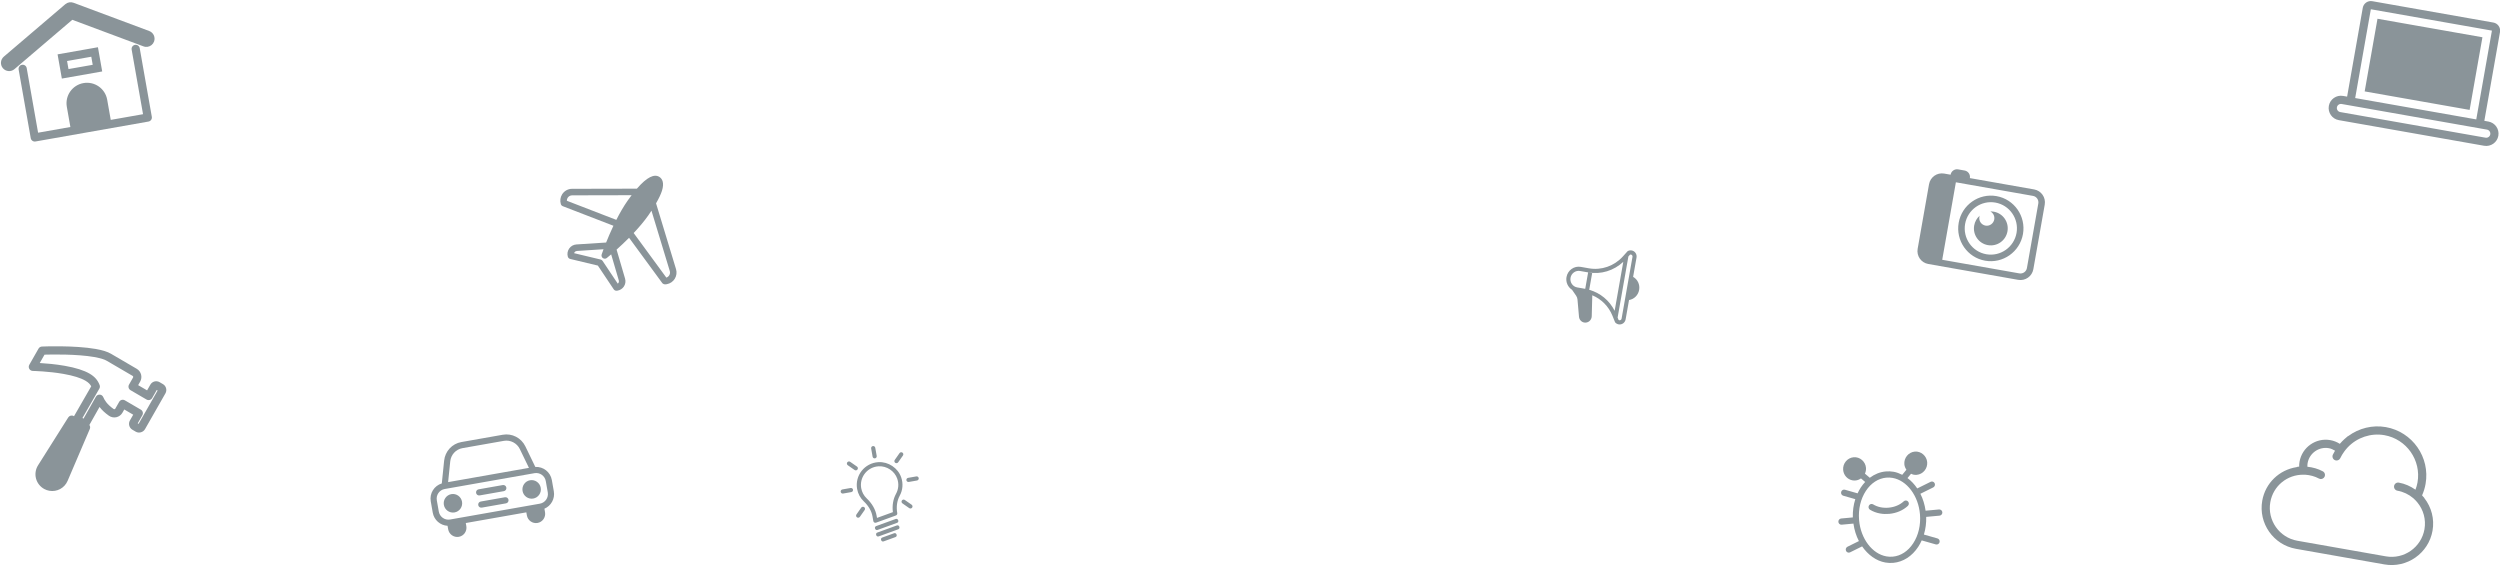 <?xml version="1.0" encoding="UTF-8" standalone="no"?>
<svg width="915px" height="207px" viewBox="0 0 915 207" version="1.1" xmlns="http://www.w3.org/2000/svg" xmlns:xlink="http://www.w3.org/1999/xlink" xmlns:sketch="http://www.bohemiancoding.com/sketch/ns">
    <!-- Generator: Sketch 3.3.3 (12081) - http://www.bohemiancoding.com/sketch -->
    <title>Icons</title>
    <desc>Created with Sketch.</desc>
    <defs/>
    <g id="MeisterTask-Website" stroke="none" stroke-width="1" fill="none" fill-rule="evenodd" sketch:type="MSPage">
        <g id="Website" sketch:type="MSArtboardGroup" transform="translate(-54, -1336)" fill="#8A9499">
            <g id="Section" sketch:type="MSLayerGroup" transform="translate(0, 887)">
                <g id="Icons" transform="translate(51, 443)" sketch:type="MSShapeGroup">
                    <path d="M53.5,26 C52.672,26 52,26.672 52,27.5 L52,51.5 L40,51.5 L40,44 C40,39.857 36.643,36.5 32.5,36.5 C28.357,36.5 25,39.857 25,44 L25,51.5 L13,51.5 L13,27.5 C13,26.672 12.328,26 11.5,26 C10.672,26 10,26.672 10,27.5 L10,53 C10,53.828 10.672,54.5 11.5,54.5 L53.5,54.5 C54.328,54.5 55,53.828 55,53 L55,27.5 C55,26.672 54.328,26 53.5,26 Z M59.521,21.914 L34.021,6.914 C33.082,6.362 31.918,6.362 30.979,6.914 L5.479,21.914 C4.051,22.754 3.574,24.593 4.414,26.021 C5.254,27.452 7.096,27.929 8.521,27.086 L32.5,12.98 L56.479,27.086 C56.956,27.368 57.481,27.5 57.997,27.5 C59.026,27.5 60.028,26.972 60.586,26.021 C61.426,24.593 60.949,22.754 59.521,21.914 Z M25,33.5 L40,33.5 L40,24.5 L25,24.5 L25,33.5 Z M28,27.5 L37,27.5 L37,30.5 L28,30.5 L28,27.5 Z" id="Home-2" transform="translate(32.5, 30.5) rotate(-10) translate(-32.5, -30.5) "/>
                    <path d="M916.5,46 L915,46 L915,13 C915,11.344 913.656,10 912,10 L867,10 C865.344,10 864,11.344 864,13 L864,46 L862.5,46 C860.016,46 858,48.016 858,50.5 C858,52.984 860.016,55 862.5,55 L916.5,55 C918.984,55 921,52.984 921,50.5 C921,48.016 918.984,46 916.5,46 L916.5,46 Z M867,13 L912,13 L912,46 L867,46 L867,13 Z M916.5,52 L862.5,52 C861.672,52 861,51.328 861,50.5 C861,49.672 861.672,49 862.5,49 L916.5,49 C917.328,49 918,49.672 918,50.5 C918,51.328 917.328,52 916.5,52 Z M870,16 L909,16 L909,43 L870,43 L870,16 Z" id="Computer-2" transform="translate(889.5, 32.5) rotate(10) translate(-889.5, -32.5) "/>
                    <path d="M745.028,72.4 L721.139,72.4 L721.139,72.388 C721.139,71.068 720.073,70 718.762,70 L716.349,70 C715.038,70 713.972,71.068 713.972,72.388 L713.972,72.4 L711.583,72.4 C708.944,72.4 706.806,74.548 706.806,77.2 L706.806,101.2 C706.806,103.852 708.944,106 711.583,106 L745.028,106 C747.668,106 749.806,103.852 749.806,101.2 L749.806,77.2 C749.806,74.548 747.668,72.4 745.028,72.4 L745.028,72.4 Z M747.417,101.2 C747.417,102.522 746.344,103.6 745.028,103.6 L716.361,103.6 L716.361,74.8 L745.028,74.8 C746.344,74.8 747.417,75.878 747.417,77.2 L747.417,101.2 Z M731.889,77.2 C725.293,77.2 719.944,82.574 719.944,89.2 C719.944,95.826 725.293,101.2 731.889,101.2 C738.485,101.2 743.833,95.826 743.833,89.2 C743.833,82.574 738.485,77.2 731.889,77.2 Z M731.889,98.8 C726.619,98.8 722.333,94.494 722.333,89.2 C722.333,83.906 726.619,79.6 731.889,79.6 C737.159,79.6 741.444,83.906 741.444,89.2 C741.444,94.494 737.159,98.8 731.889,98.8 Z M731.889,82.986 C731.464,82.986 731.038,83.039 730.642,83.121 C731.758,83.493 732.553,84.506 732.553,85.761 C732.553,87.28 731.306,88.533 729.791,88.533 C728.253,88.533 727.032,87.28 727.032,85.761 C727.032,85.6 727.032,85.439 727.085,85.307 C726.208,86.373 725.704,87.734 725.704,89.2 C725.704,92.639 728.466,95.414 731.889,95.414 C735.312,95.414 738.074,92.639 738.074,89.2 C738.074,85.761 735.312,82.986 731.889,82.986 Z" id="Photo-2" transform="translate(729.5, 88) rotate(10) translate(-729.5, -88) "/>
                    <path d="M890.239,184.121 C890.194,184.07 890.17,184.01 890.119,183.962 C889.978,183.839 889.813,183.752 889.669,183.635 C889.531,183.524 889.411,183.401 889.27,183.296 C889.624,181.874 889.804,180.416 889.804,178.94 C889.804,169.049 881.758,161 871.864,161 C866.902,161 862.237,163.109 858.901,166.607 C858.832,166.658 858.751,166.691 858.691,166.757 C858.358,167.117 858.064,167.51 857.761,167.897 C857.722,167.948 857.677,167.996 857.638,168.047 C857.188,168.635 856.771,169.25 856.396,169.892 C856.384,169.916 856.366,169.934 856.351,169.958 C855.178,169.472 853.933,169.22 852.682,169.22 C847.321,169.22 842.962,173.579 842.962,178.94 C842.962,179.549 843.022,180.158 843.142,180.764 C842.977,180.812 842.803,180.83 842.638,180.881 C842.482,180.932 842.35,181.019 842.224,181.112 C836.182,183.191 832,188.807 832,195.383 C832,203.765 838.819,210.584 847.201,210.584 L880.084,210.584 C888.466,210.584 895.285,203.765 895.285,195.383 C895.285,191.039 893.425,186.983 890.239,184.121 L890.239,184.121 Z M880.084,207.584 L847.201,207.584 C840.472,207.584 835,202.112 835,195.383 C835,189.383 839.32,184.334 845.269,183.383 L845.893,183.281 C847.612,183.101 849.382,183.251 851.026,183.794 C851.182,183.845 851.341,183.869 851.494,183.869 C852.124,183.869 852.712,183.47 852.919,182.837 C853.18,182.054 852.751,181.205 851.965,180.944 C850.087,180.326 848.086,180.134 846.115,180.272 C846.019,179.828 845.962,179.381 845.962,178.94 C845.962,175.235 848.974,172.22 852.682,172.22 C853.492,172.22 854.284,172.43 855.052,172.733 C854.86,173.249 854.671,173.768 854.527,174.305 C854.314,175.103 854.788,175.928 855.589,176.141 C855.718,176.174 855.85,176.192 855.976,176.192 C856.639,176.192 857.245,175.748 857.425,175.076 C857.665,174.185 858.013,173.324 858.415,172.49 C858.688,171.917 858.997,171.365 859.339,170.84 C859.372,170.786 859.405,170.732 859.441,170.681 C862.186,166.565 866.854,164 871.864,164 C880.102,164 886.804,170.705 886.804,178.94 C886.804,179.864 886.693,180.776 886.525,181.679 C884.518,180.737 882.337,180.185 880.084,180.185 C879.256,180.185 878.584,180.854 878.584,181.685 C878.584,182.513 879.256,183.185 880.084,183.185 C882.28,183.185 884.413,183.782 886.279,184.88 L886.525,185.042 C887.026,185.354 887.506,185.702 887.959,186.089 C890.692,188.396 892.285,191.771 892.285,195.383 C892.285,202.112 886.813,207.584 880.084,207.584 L880.084,207.584 Z" id="Cloud-2" transform="translate(866.5, 186.5) rotate(10) translate(-866.5, -186.5) "/>
                    <path d="M245.21,82.63 C246.504,81.086 247.505,79.696 248.122,78.514 C249.584,75.714 248.953,74.19 248.167,73.404 C246.528,71.765 243.566,72.599 239.233,76.132 L215.881,72.066 C214.367,71.803 212.895,72.338 211.909,73.444 C211.092,74.357 210.697,75.585 210.838,76.846 C210.879,77.219 211.092,77.546 211.409,77.737 L228.423,88.007 C226.982,90.038 225.716,91.985 224.723,93.59 L213.899,92.393 C212.821,92.274 211.784,92.641 211.029,93.399 C210.272,94.154 209.904,95.2 210.021,96.263 C210.069,96.691 210.341,97.059 210.733,97.228 L220.277,101.373 L224.481,110.924 C224.651,111.315 225.019,111.583 225.444,111.631 C225.568,111.645 225.692,111.65 225.819,111.65 C226.729,111.65 227.62,111.28 228.268,110.637 C229.015,109.889 229.376,108.862 229.259,107.811 L228.043,96.808 C229.562,95.864 231.388,94.682 233.294,93.339 L242.379,111.762 C242.558,112.13 243.048,112.393 243.454,112.438 C243.616,112.457 243.779,112.462 243.936,112.462 C245.169,112.462 246.349,111.932 247.171,111.002 C247.99,110.078 248.375,108.845 248.227,107.617 L245.21,82.63 L245.21,82.63 Z M213.218,76.039 C213.27,75.671 213.433,75.324 213.688,75.038 C214.135,74.538 214.799,74.312 215.47,74.419 L236.925,78.153 C236.335,78.7 235.745,79.252 235.112,79.885 C233.256,81.741 231.466,83.905 229.84,86.072 L213.218,76.039 L213.218,76.039 Z M226.885,108.071 C226.92,108.399 226.81,108.716 226.581,108.948 C226.5,109.027 226.407,109.091 226.306,109.144 L222.276,99.983 C222.155,99.705 221.935,99.488 221.658,99.366 L212.501,95.391 C212.556,95.281 212.628,95.178 212.718,95.088 C212.924,94.88 213.144,94.768 213.631,94.768 L223.361,95.843 C222.78,96.834 222.42,97.481 222.365,97.584 C222.109,98.048 222.19,98.626 222.568,99.003 C222.797,99.232 223.103,99.352 223.411,99.352 C223.607,99.352 223.805,99.304 223.987,99.206 C224.092,99.149 224.763,98.776 225.79,98.172 L226.885,108.071 L226.885,108.071 Z M245.384,109.419 C245.074,109.77 244.651,109.992 244.199,110.059 L235.253,91.913 C237.501,90.238 239.761,88.384 241.686,86.459 C242.195,85.95 242.632,85.477 243.091,84.995 L245.855,107.904 C245.924,108.461 245.754,108.998 245.384,109.419 L245.384,109.419 Z" id="Plane-2" transform="translate(231.5, 93.5) rotate(-10) translate(-231.5, -93.5) "/>
                    <path d="M199.752,179.668 L197.468,171.615 C196.525,168.292 193.51,166 190.079,166 L174.671,166 C171.24,166 168.225,168.292 167.282,171.615 L164.998,179.668 C162.118,180.013 159.875,182.451 159.875,185.446 L159.875,189.621 C159.875,192.395 161.801,194.707 164.375,195.306 L164.375,196.6 C164.375,198.477 165.887,200 167.75,200 C169.613,200 171.125,198.477 171.125,196.6 L171.125,195.467 L193.625,195.467 L193.625,196.6 C193.625,198.477 195.137,200 197,200 C198.863,200 200.375,198.477 200.375,196.6 L200.375,195.306 C202.951,194.707 204.875,192.395 204.875,189.621 L204.875,185.446 C204.875,182.451 202.632,180.013 199.752,179.668 L199.752,179.668 Z M169.446,172.238 C170.11,169.899 172.259,168.267 174.671,168.267 L190.079,168.267 C192.493,168.267 194.642,169.899 195.304,172.238 L197.392,179.6 L167.358,179.6 L169.446,172.238 L169.446,172.238 Z M202.625,189.621 C202.625,191.595 201.032,193.2 199.072,193.2 L165.678,193.2 C163.718,193.2 162.125,191.595 162.125,189.621 L162.125,185.446 C162.125,183.471 163.718,181.867 165.678,181.867 L199.072,181.867 C201.032,181.867 202.625,183.471 202.625,185.446 L202.625,189.621 Z M186.875,184.133 L177.875,184.133 C177.254,184.133 176.75,184.641 176.75,185.267 C176.75,185.892 177.254,186.4 177.875,186.4 L186.875,186.4 C187.496,186.4 188,185.892 188,185.267 C188,184.641 187.496,184.133 186.875,184.133 Z M197,184.133 C195.137,184.133 193.625,185.657 193.625,187.533 C193.625,189.41 195.137,190.933 197,190.933 C198.863,190.933 200.375,189.41 200.375,187.533 C200.375,185.657 198.863,184.133 197,184.133 Z M167.75,184.133 C165.887,184.133 164.375,185.657 164.375,187.533 C164.375,189.41 165.887,190.933 167.75,190.933 C169.613,190.933 171.125,189.41 171.125,187.533 C171.125,185.657 169.613,184.133 167.75,184.133 Z M186.875,188.667 L177.875,188.667 C177.254,188.667 176.75,189.174 176.75,189.8 C176.75,190.426 177.254,190.933 177.875,190.933 L186.875,190.933 C187.496,190.933 188,190.426 188,189.8 C188,189.174 187.496,188.667 186.875,188.667 Z" id="Car-2" transform="translate(183.5, 183) rotate(-10) translate(-183.5, -183) "/>
                    <path d="M59.494,142.38 L58.165,141.888 C57.547,141.654 56.839,141.69 56.254,141.969 C55.654,142.251 55.204,142.752 54.982,143.373 L54.172,145.638 L50.62,144.327 L51.118,142.932 C51.751,141.153 50.836,139.179 49.078,138.525 L38.839,134.739 C37.456,134.226 35.551,133.977 33.016,133.977 C25.132,133.977 13.951,136.422 13.48,136.524 C12.976,136.635 12.565,136.998 12.391,137.481 L10.087,143.91 C9.91,144.411 10.006,144.963 10.345,145.374 C10.684,145.779 11.209,145.971 11.734,145.899 C11.791,145.89 17.371,145.017 22.987,145.017 C26.632,145.017 29.443,145.371 31.342,146.076 C32.626,146.55 33.316,147.132 33.778,147.723 L29.473,159.597 L29.32,159.549 C28.57,159.306 27.766,159.681 27.469,160.407 L19.63,179.58 C18.985,181.155 19.027,182.943 19.741,184.482 C20.455,186.024 21.793,187.209 23.407,187.734 C24.025,187.938 24.664,188.037 25.309,188.037 C28.171,188.037 30.625,186.093 31.276,183.3 L35.983,163.161 C36.103,162.642 35.923,162.129 35.566,161.772 L38.086,154.635 C39.145,155.616 40.444,156.462 42.043,157.212 C42.904,157.62 43.945,157.635 44.803,157.269 C45.691,156.897 46.384,156.162 46.702,155.262 L47.161,153.972 L50.716,155.289 L49.897,157.578 C49.435,158.856 50.095,160.284 51.367,160.755 L52.708,161.253 C53.953,161.712 55.429,161.016 55.882,159.759 L60.97,145.557 C61.432,144.27 60.766,142.842 59.494,142.38 L59.494,142.38 Z M53.236,158.247 L52.888,158.118 L54.04,154.902 C54.319,154.125 53.92,153.273 53.149,152.988 L46.78,150.636 C46.402,150.498 45.991,150.516 45.628,150.684 C45.265,150.852 44.983,151.161 44.848,151.536 L43.873,154.257 C43.834,154.365 43.75,154.461 43.639,154.503 C43.639,154.503 43.639,154.503 43.633,154.503 C43.576,154.503 43.327,154.503 43.321,154.5 C40.528,153.183 39.403,151.791 38.803,150.858 C38.491,150.378 37.924,150.093 37.366,150.186 C36.799,150.249 36.319,150.633 36.127,151.176 L33.061,159.858 L32.626,159.699 L36.856,148.035 C37.009,147.609 36.964,147.141 36.736,146.754 C35.743,145.086 34.399,144.009 32.383,143.262 C30.148,142.437 26.989,142.017 22.987,142.017 C19.438,142.017 15.976,142.341 13.744,142.602 L14.932,139.284 C17.647,138.723 26.638,136.977 33.016,136.977 C35.686,136.977 37.09,137.292 37.798,137.553 L48.037,141.339 C48.262,141.423 48.379,141.684 48.292,141.921 L47.293,144.711 C47.017,145.485 47.413,146.34 48.187,146.622 L54.553,148.977 C54.928,149.115 55.345,149.1 55.705,148.932 C56.071,148.761 56.35,148.455 56.485,148.08 L57.628,144.888 L57.976,145.017 L53.236,158.247 L53.236,158.247 Z" id="Development-2" transform="translate(37, 162.477) rotate(10) translate(-37, -162.477) "/>
                    <path d="M600,105.433 L600,98.241 C600,97.003 599.014,96 597.798,96 C597.282,96 596.783,96.183 596.388,96.519 L595.01,98.729 C592.512,102.733 588.177,105.158 583.518,105.158 L580.5,105.158 C578.014,105.158 576,107.208 576,109.737 C576,111.66 577.167,113.299 578.818,113.978 L580.671,115.863 C581.011,116.21 581.256,116.64 581.384,117.112 L583.03,123.249 C583.308,124.283 584.231,125 585.282,125 C586.712,125 587.807,123.704 587.591,122.266 L586.452,114.664 C589.947,115.451 593.049,117.6 595.01,120.745 L596.388,122.955 C596.783,123.291 597.282,123.474 597.798,123.474 C599.014,123.474 600,122.471 600,121.233 L600,114.041 C601.755,113.431 603,111.736 603,109.737 C603,107.737 601.755,106.043 600,105.433 L600,105.433 Z M580.5,106.684 L583.5,106.684 L583.5,112.789 L580.5,112.789 C578.846,112.789 577.5,111.42 577.5,109.737 C577.5,108.053 578.846,106.684 580.5,106.684 L580.5,106.684 Z M585,112.884 L585,106.684 L583.518,106.684 C588.274,106.684 592.652,104.433 595.5,100.634 L595.5,118.84 C592.952,115.439 589.178,113.298 585,112.884 L585,112.884 Z M598.5,121.233 C598.5,121.627 598.185,121.947 597.798,121.947 C597.692,121.947 597.587,121.923 597.492,121.876 L597,121.088 L597,98.386 L597.492,97.598 C597.587,97.551 597.692,97.526 597.798,97.526 C598.185,97.526 598.5,97.847 598.5,98.241 L598.5,121.233 L598.5,121.233 Z" id="Marketing-2" transform="translate(589.5, 110.5) rotate(10) translate(-589.5, -110.5) "/>
                    <path d="M333.734,182.086 C333.167,178.489 330.117,175.57 326.481,175.142 C321.419,174.572 317.105,178.496 317.105,183.425 C317.105,185.222 317.67,186.933 318.738,188.372 C320.158,190.287 320.907,192.361 320.907,194.374 L320.907,196.062 C320.907,196.287 321.007,196.5 321.179,196.644 C321.318,196.76 321.492,196.822 321.67,196.822 C321.715,196.822 321.759,196.818 321.803,196.81 L329.407,195.473 C329.771,195.409 330.038,195.092 330.038,194.722 C330.038,192.377 330.738,190.212 332.011,188.626 C333.495,186.776 334.107,184.452 333.734,182.086 L333.734,182.086 Z M330.819,187.675 C329.45,189.383 328.646,191.638 328.527,194.082 L322.434,195.156 L322.434,194.374 C322.434,192.035 321.58,189.646 319.966,187.47 C319.093,186.292 318.632,184.894 318.632,183.425 C318.632,179.665 321.701,176.606 325.473,176.606 C325.747,176.606 326.024,176.621 326.301,176.653 C329.273,177.003 331.764,179.386 332.225,182.322 C332.532,184.26 332.033,186.163 330.819,187.675 Z M329.12,196.727 L321.596,198.05 C321.228,198.114 320.982,198.464 321.048,198.833 L321.072,198.974 C321.138,199.342 321.489,199.587 321.857,199.522 L329.381,198.2 C329.749,198.134 329.995,197.784 329.931,197.417 L329.905,197.274 C329.841,196.908 329.49,196.663 329.12,196.727 Z M329.12,199.131 L321.596,200.455 C321.228,200.519 320.982,200.869 321.048,201.235 L321.072,201.379 C321.138,201.745 321.489,201.99 321.857,201.926 L329.381,200.602 C329.749,200.539 329.995,200.189 329.931,199.822 L329.905,199.679 C329.841,199.312 329.49,199.067 329.12,199.131 Z M327.628,201.764 L323.056,202.567 C322.689,202.631 322.443,202.982 322.507,203.349 L322.533,203.491 C322.597,203.859 322.948,204.104 323.317,204.039 L327.889,203.235 C328.257,203.17 328.502,202.82 328.438,202.453 L328.412,202.311 C328.348,201.943 327.996,201.698 327.628,201.764 Z M315.579,183.454 C315.579,183.034 315.237,182.693 314.816,182.693 L311.763,182.693 C311.342,182.693 311,183.034 311,183.454 C311,183.874 311.342,184.215 311.763,184.215 L314.816,184.215 C315.237,184.215 315.579,183.874 315.579,183.454 Z M339.237,182.693 L336.184,182.693 C335.763,182.693 335.421,183.034 335.421,183.454 C335.421,183.874 335.763,184.215 336.184,184.215 L339.237,184.215 C339.658,184.215 340,183.874 340,183.454 C340,183.034 339.658,182.693 339.237,182.693 Z M325.5,173.563 C325.921,173.563 326.263,173.222 326.263,172.802 L326.263,169.758 C326.263,169.338 325.921,168.997 325.5,168.997 C325.079,168.997 324.737,169.338 324.737,169.758 L324.737,172.802 C324.737,173.222 325.079,173.563 325.5,173.563 Z M317.406,190.448 L315.248,192.6 C314.949,192.898 314.949,193.379 315.248,193.677 C315.545,193.974 316.028,193.974 316.327,193.677 L318.485,191.524 C318.783,191.227 318.783,190.745 318.485,190.448 C318.187,190.151 317.704,190.151 317.406,190.448 Z M333.594,176.46 L335.754,174.308 C336.051,174.01 336.051,173.529 335.754,173.231 C335.455,172.934 334.972,172.934 334.673,173.231 L332.515,175.384 C332.217,175.681 332.217,176.163 332.515,176.46 C332.813,176.757 333.296,176.757 333.594,176.46 Z M333.594,190.448 C333.296,190.151 332.813,190.151 332.515,190.448 C332.217,190.745 332.217,191.227 332.515,191.524 L334.673,193.677 C334.972,193.974 335.455,193.974 335.754,193.677 C336.051,193.379 336.051,192.898 335.754,192.6 L333.594,190.448 Z M317.406,176.46 C317.704,176.757 318.187,176.757 318.485,176.46 C318.783,176.163 318.783,175.681 318.485,175.384 L316.327,173.231 C316.028,172.934 315.545,172.934 315.248,173.231 C314.949,173.529 314.949,174.01 315.248,174.308 L317.406,176.46 Z" id="Idea-2" transform="translate(325.5, 186.5) rotate(-10) translate(-325.5, -186.5) "/>
                    <path d="M714.033,199.902 L708.896,199.367 C709.155,197.256 709.059,195.051 708.606,192.853 L713.342,191.559 C713.937,191.395 714.292,190.773 714.131,190.163 C713.972,189.557 713.36,189.208 712.763,189.359 L707.991,190.661 C707.298,188.518 706.294,186.571 705.04,184.892 L709.269,181.78 C709.77,181.414 709.882,180.703 709.52,180.19 C709.158,179.683 708.458,179.564 707.962,179.935 L703.567,183.168 C702.309,181.862 700.905,180.808 699.394,180.047 L700.402,178.268 C700.737,178.355 701.075,178.443 701.432,178.443 C701.797,178.443 702.161,178.393 702.519,178.298 C703.598,178.002 704.504,177.295 705.063,176.307 C705.624,175.318 705.771,174.168 705.483,173.063 C704.897,170.84 702.541,169.448 700.346,170.043 C698.115,170.653 696.785,173 697.382,175.277 C697.574,176.004 697.981,176.605 698.473,177.118 L697.288,179.209 C696.213,178.888 695.122,178.662 694.011,178.662 C693.037,178.662 692.067,178.792 691.13,179.047 C689.08,179.607 687.272,180.749 685.79,182.343 L683.774,181.159 C683.95,180.466 683.977,179.726 683.783,178.988 C683.197,176.762 680.854,175.368 678.648,175.97 C676.415,176.578 675.087,178.926 675.684,181.2 C676.174,183.065 677.837,184.368 679.73,184.368 C680.097,184.368 680.463,184.318 680.819,184.222 C681.543,184.024 682.158,183.63 682.656,183.129 L684.386,184.147 C683.93,184.849 683.512,185.6 683.161,186.418 C682.842,187.158 682.591,187.935 682.379,188.728 L677.589,188.229 C676.985,188.158 676.426,188.618 676.364,189.247 C676.301,189.871 676.748,190.431 677.363,190.495 L681.921,190.969 C681.628,193.146 681.722,195.433 682.191,197.707 L678.056,198.836 C677.459,199 677.104,199.622 677.264,200.233 C677.399,200.741 677.85,201.075 678.344,201.075 C678.44,201.075 678.536,201.062 678.635,201.039 L682.804,199.898 C683.523,202.116 684.567,204.134 685.884,205.852 L682.126,208.615 C681.626,208.982 681.514,209.692 681.876,210.205 C682.093,210.512 682.435,210.676 682.783,210.676 C683.009,210.676 683.237,210.608 683.434,210.46 L687.384,207.556 C690.044,210.243 693.361,211.897 696.788,211.897 C697.76,211.897 698.728,211.767 699.667,211.512 C703.174,210.553 706.004,207.938 707.635,204.144 C707.984,203.333 708.257,202.483 708.478,201.611 L713.807,202.166 C713.845,202.171 713.883,202.173 713.921,202.173 C714.489,202.173 714.974,201.736 715.032,201.148 C715.095,200.524 714.648,199.964 714.033,199.902 L714.033,199.902 Z M705.588,203.228 C704.236,206.376 701.926,208.537 699.088,209.31 C698.339,209.515 697.565,209.619 696.788,209.619 C691.49,209.619 686.402,204.882 684.636,198.342 C684.63,198.301 684.639,198.26 684.628,198.219 C684.619,198.18 684.59,198.153 684.576,198.114 C683.613,194.358 683.832,190.534 685.209,187.331 C686.561,184.183 688.87,182.024 691.709,181.25 C692.458,181.042 693.231,180.94 694.011,180.94 C699.336,180.94 704.461,185.73 706.198,192.329 C707.195,196.124 706.978,199.996 705.588,203.228 Z M699.521,188.671 C698.377,190.19 696.593,191.345 694.501,191.916 C692.469,192.47 690.408,192.404 688.7,191.723 C688.119,191.491 687.475,191.782 687.254,192.37 C687.028,192.957 687.312,193.618 687.889,193.843 C689.091,194.322 690.424,194.563 691.798,194.563 C692.878,194.563 693.984,194.413 695.078,194.117 C697.646,193.415 699.854,191.971 701.296,190.053 C701.672,189.557 701.578,188.839 701.088,188.459 C700.596,188.072 699.899,188.172 699.521,188.671 Z" id="Bug-2" transform="translate(695, 190.5) rotate(10) translate(-695, -190.5) "/>
                </g>
            </g>
        </g>
    </g>
</svg>